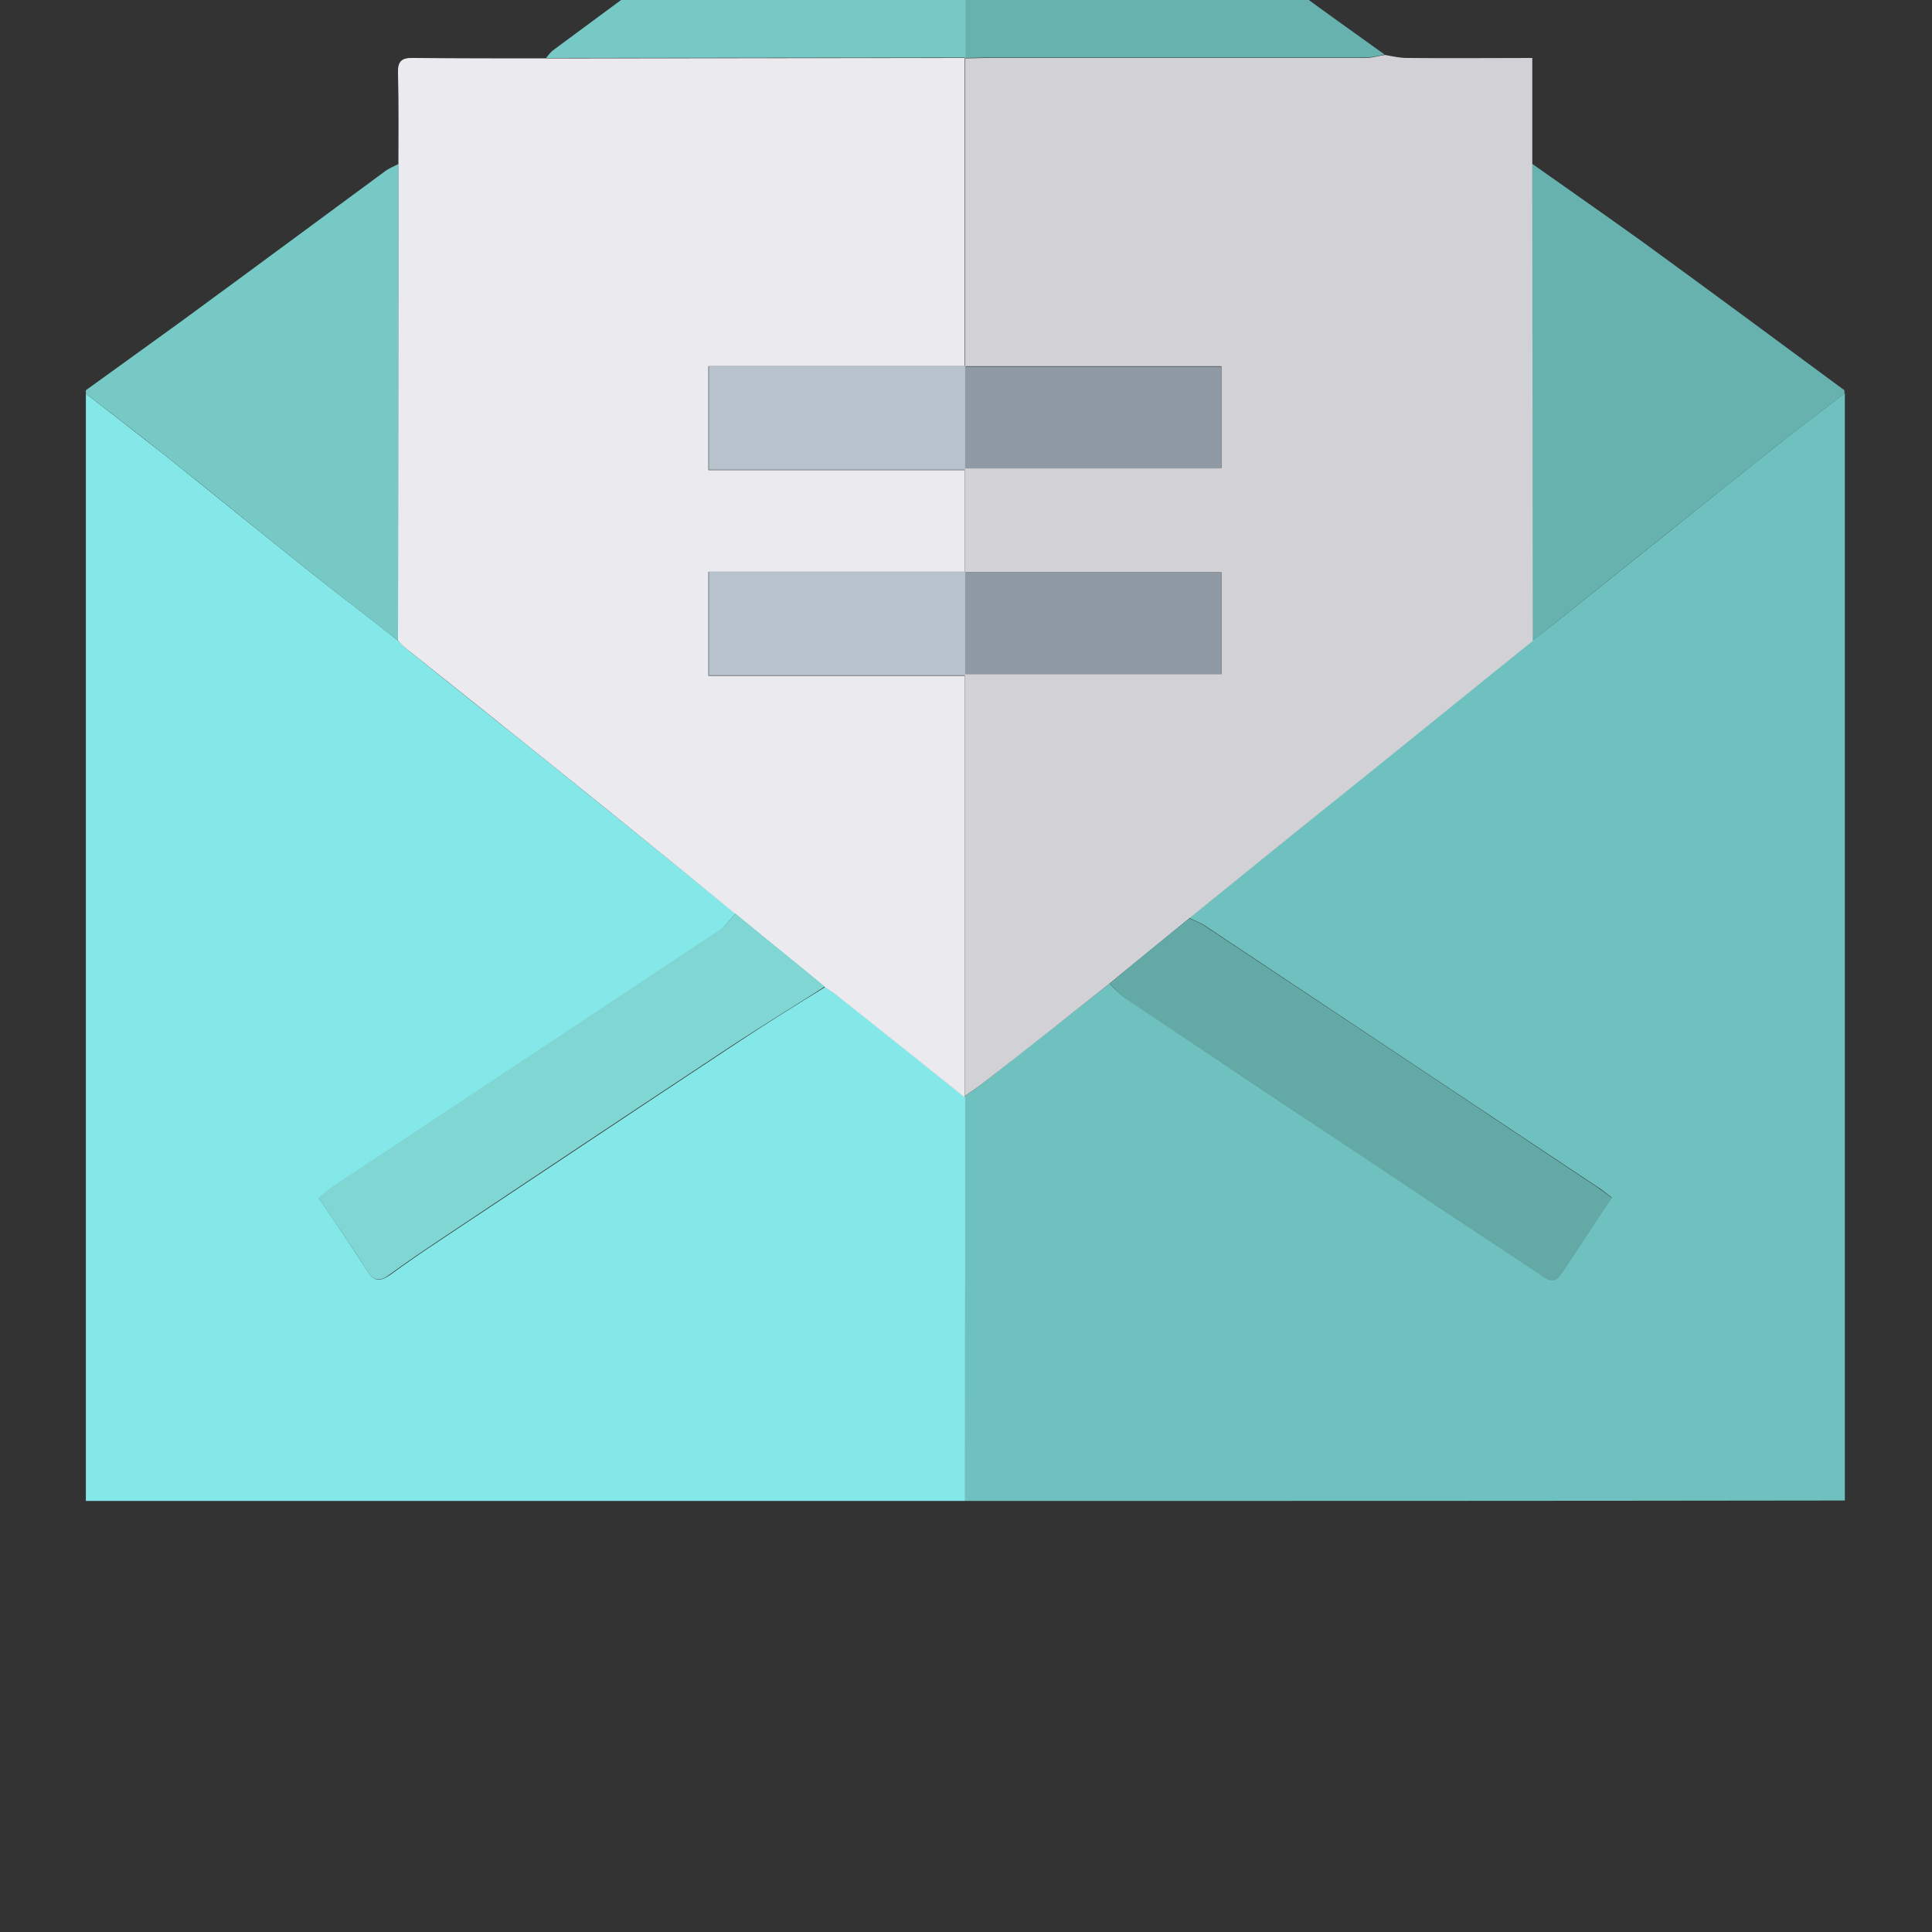 <svg version="1.1" id="Layer_1" xmlns="http://www.w3.org/2000/svg" x="0" y="0" viewBox="-200 -120 450 450" style="enable-background:new 0 0 50 50" xml:space="preserve"><rect x="-200" y="-120" width="450" height="450" fill="#333333" stroke="none"/><style>.st2{fill:#77c9c5}.st3{fill:#67b2af}.st8{fill:#b8c2cc}.st9{fill:#8f9aa5}</style><path d="M24.8 229.6H-180V-28.3c6.2 4.8 12.4 9.6 18.5 14.4 11.7 9.4 23.3 18.8 35.1 28.2 6.3 5 12.8 9.9 19.1 14.9.6.6 1.1 1.2 1.7 1.7 12.3 9.9 24.7 19.7 37 29.6C-55.3 71.2-42 82-28.7 92.8c-1.3 1.4-2.4 3.1-3.9 4.1-29.9 19.9-59.9 39.8-89.9 59.6-1.1.8-2.1 1.7-3.2 2.6 4 5.9 7.7 11.4 11.3 17 1.6 2.5 3 2.4 5.2.9 3.7-2.7 7.6-5.4 11.4-7.9 23-15.3 45.9-30.6 68.9-45.8 6.9-4.6 14-9 21.1-13.4 1.2.8 2.4 1.6 3.5 2.5 9.7 7.7 19.5 15.5 29.2 23.3-.1 31.2-.1 62.6-.1 93.9z" style="fill:#85e8e8"/><path d="M24.8 229.6v-94l-.1-.3c1.5-1.1 3-2 4.5-3.2 9.7-7.7 19.5-15.3 29.2-23 1.3 1.2 2.4 2.5 3.8 3.4 17.3 11.6 34.6 23.2 52 34.7 14.8 9.9 29.6 19.7 44.4 29.5 1.7 1.2 3.3 2.5 5 0 3.9-5.8 7.7-11.7 11.8-17.8-1.4-1-2.5-2-3.7-2.7-30.4-20.2-60.8-40.5-91.2-60.7-1.1-.7-2.4-1.1-3.5-1.7 12.5-10.1 25-20.2 37.5-30.4 14.1-11.5 28.3-22.9 42.5-34.3 2-1.5 4-3 6-4.6 17-13.6 34-27.3 51.1-40.9 5.1-4.1 10.4-8 15.6-12v257.9c-68.4.1-136.6.1-204.9.1z" style="fill:#6fc1bf"/><path class="st2" d="m-180-29.1 21.6-15.6c16-11.7 31.9-23.5 47.8-35.2 1-.8 2.2-1.3 3.4-1.9v11.9c0 33-.1 66.1-.1 99.1-6.4-5-12.8-9.9-19.1-14.9-11.7-9.3-23.3-18.8-35.1-28.2-6.1-4.9-12.3-9.6-18.5-14.4v-.8z"/><path class="st3" d="M156.8-81.9c8.5 6 17.1 12 25.6 18.1 15.8 11.5 31.5 23.1 47.2 34.7v.8c-5.2 4-10.5 7.9-15.6 12-17.1 13.6-34.1 27.2-51.1 40.9-2 1.6-4 3.1-6 4.6 0-37.1-.1-74.1-.1-111.1z"/><path d="M-107.3 29.2c0-33 .1-66.1.1-99.1v-11.9c0-7 .1-14.1-.1-21.1-.1-2.8.8-3.7 3.6-3.6 10.3.1 20.5.1 30.8.1 32.6 0 65.1-.1 97.7-.1l-.1.2v71.6H-35v24.2h59.7v23.7H-35v24.2h59.7v98l.1.3c-9.7-7.8-19.4-15.5-29.2-23.3-1.1-.9-2.3-1.7-3.5-2.5-6.9-5.7-13.9-11.3-20.8-17C-42 82-55.3 71.2-68.6 60.5c-12.3-9.9-24.7-19.8-37-29.6-.7-.5-1.2-1.2-1.7-1.7z" style="fill:#eaeaef"/><path d="M-28.7 92.8c6.9 5.7 13.9 11.3 20.8 17-7 4.5-14.1 8.8-21.1 13.4-23 15.2-46 30.5-68.9 45.8-3.9 2.6-7.7 5.2-11.4 7.9-2.1 1.6-3.6 1.6-5.2-.9-3.5-5.6-7.3-11-11.3-17 1.1-.9 2.1-1.9 3.2-2.6 30-19.9 59.9-39.7 89.9-59.6 1.6-.9 2.7-2.6 4-4z" style="fill:#7fd6d3"/><path d="M24.8-34.8v-71.6c1.6 0 3.2-.1 4.8-.1h88.5c1.5 0 3-.5 4.5-.7 1.7.3 3.4.7 5.1.7 9.6.1 19.1 0 29.2 0v24.7c0 37 .1 74.1.1 111.1-14.2 11.4-28.3 22.9-42.5 34.3-12.5 10-25 20.2-37.5 30.3-6.2 5.1-12.4 10.1-18.6 15.2-9.7 7.7-19.4 15.4-29.2 23-1.4 1.1-3 2.1-4.5 3.2v-98l.1-.3h59.7V13.3H24.8l-.1-.3v-23.7l.1-.3h59.7v-23.7H24.8v-.1z" style="fill:#d1d1d6"/><path d="M58.4 109.1C64.6 104 70.8 98.9 77 93.9c1.2.6 2.5 1 3.5 1.7 30.4 20.2 60.8 40.4 91.2 60.7 1.2.8 2.3 1.7 3.7 2.7-4 6.1-7.9 11.9-11.8 17.8-1.7 2.5-3.3 1.2-5 0-14.8-9.9-29.6-19.7-44.4-29.5-17.3-11.6-34.7-23.1-52-34.7-1.4-1-2.5-2.4-3.8-3.5z" style="fill:#63aaa7"/><path class="st3" d="M122.5-107.3c-1.5.3-3 .7-4.5.7H29.5c-1.6 0-3.2.1-4.8.1l.1-.2c0-22.4 0-44.8-.1-67.2 0-1.5-.5-3-.7-4.6 1.2.4 2.6.4 3.5 1.1 24.4 18.1 48.8 36.3 73.3 54.4 7.2 5.4 14.5 10.5 21.7 15.7z"/><path class="st2" d="M24.1-178.4c.2 1.5.7 3 .7 4.6.1 22.4.1 44.8.1 67.2-32.6 0-65.1.1-97.7.1.5-.6.9-1.2 1.5-1.7 31.2-23.1 62.5-46.1 93.7-69.2.5-.4 1.1-.7 1.7-1z"/><path class="st8" d="M24.8-10.6h-59.7v-24.2h59.7s.1.3.1.2v23.7l-.1.3zM24.8 37.3h-59.7V13.1h59.7s.1.3.1.2V37l-.1.3z"/><path class="st9" d="M24.8-10.9v-23.7h59.7v23.7H24.8zM24.8 37V13.3h59.7V37H24.8z"/></svg>